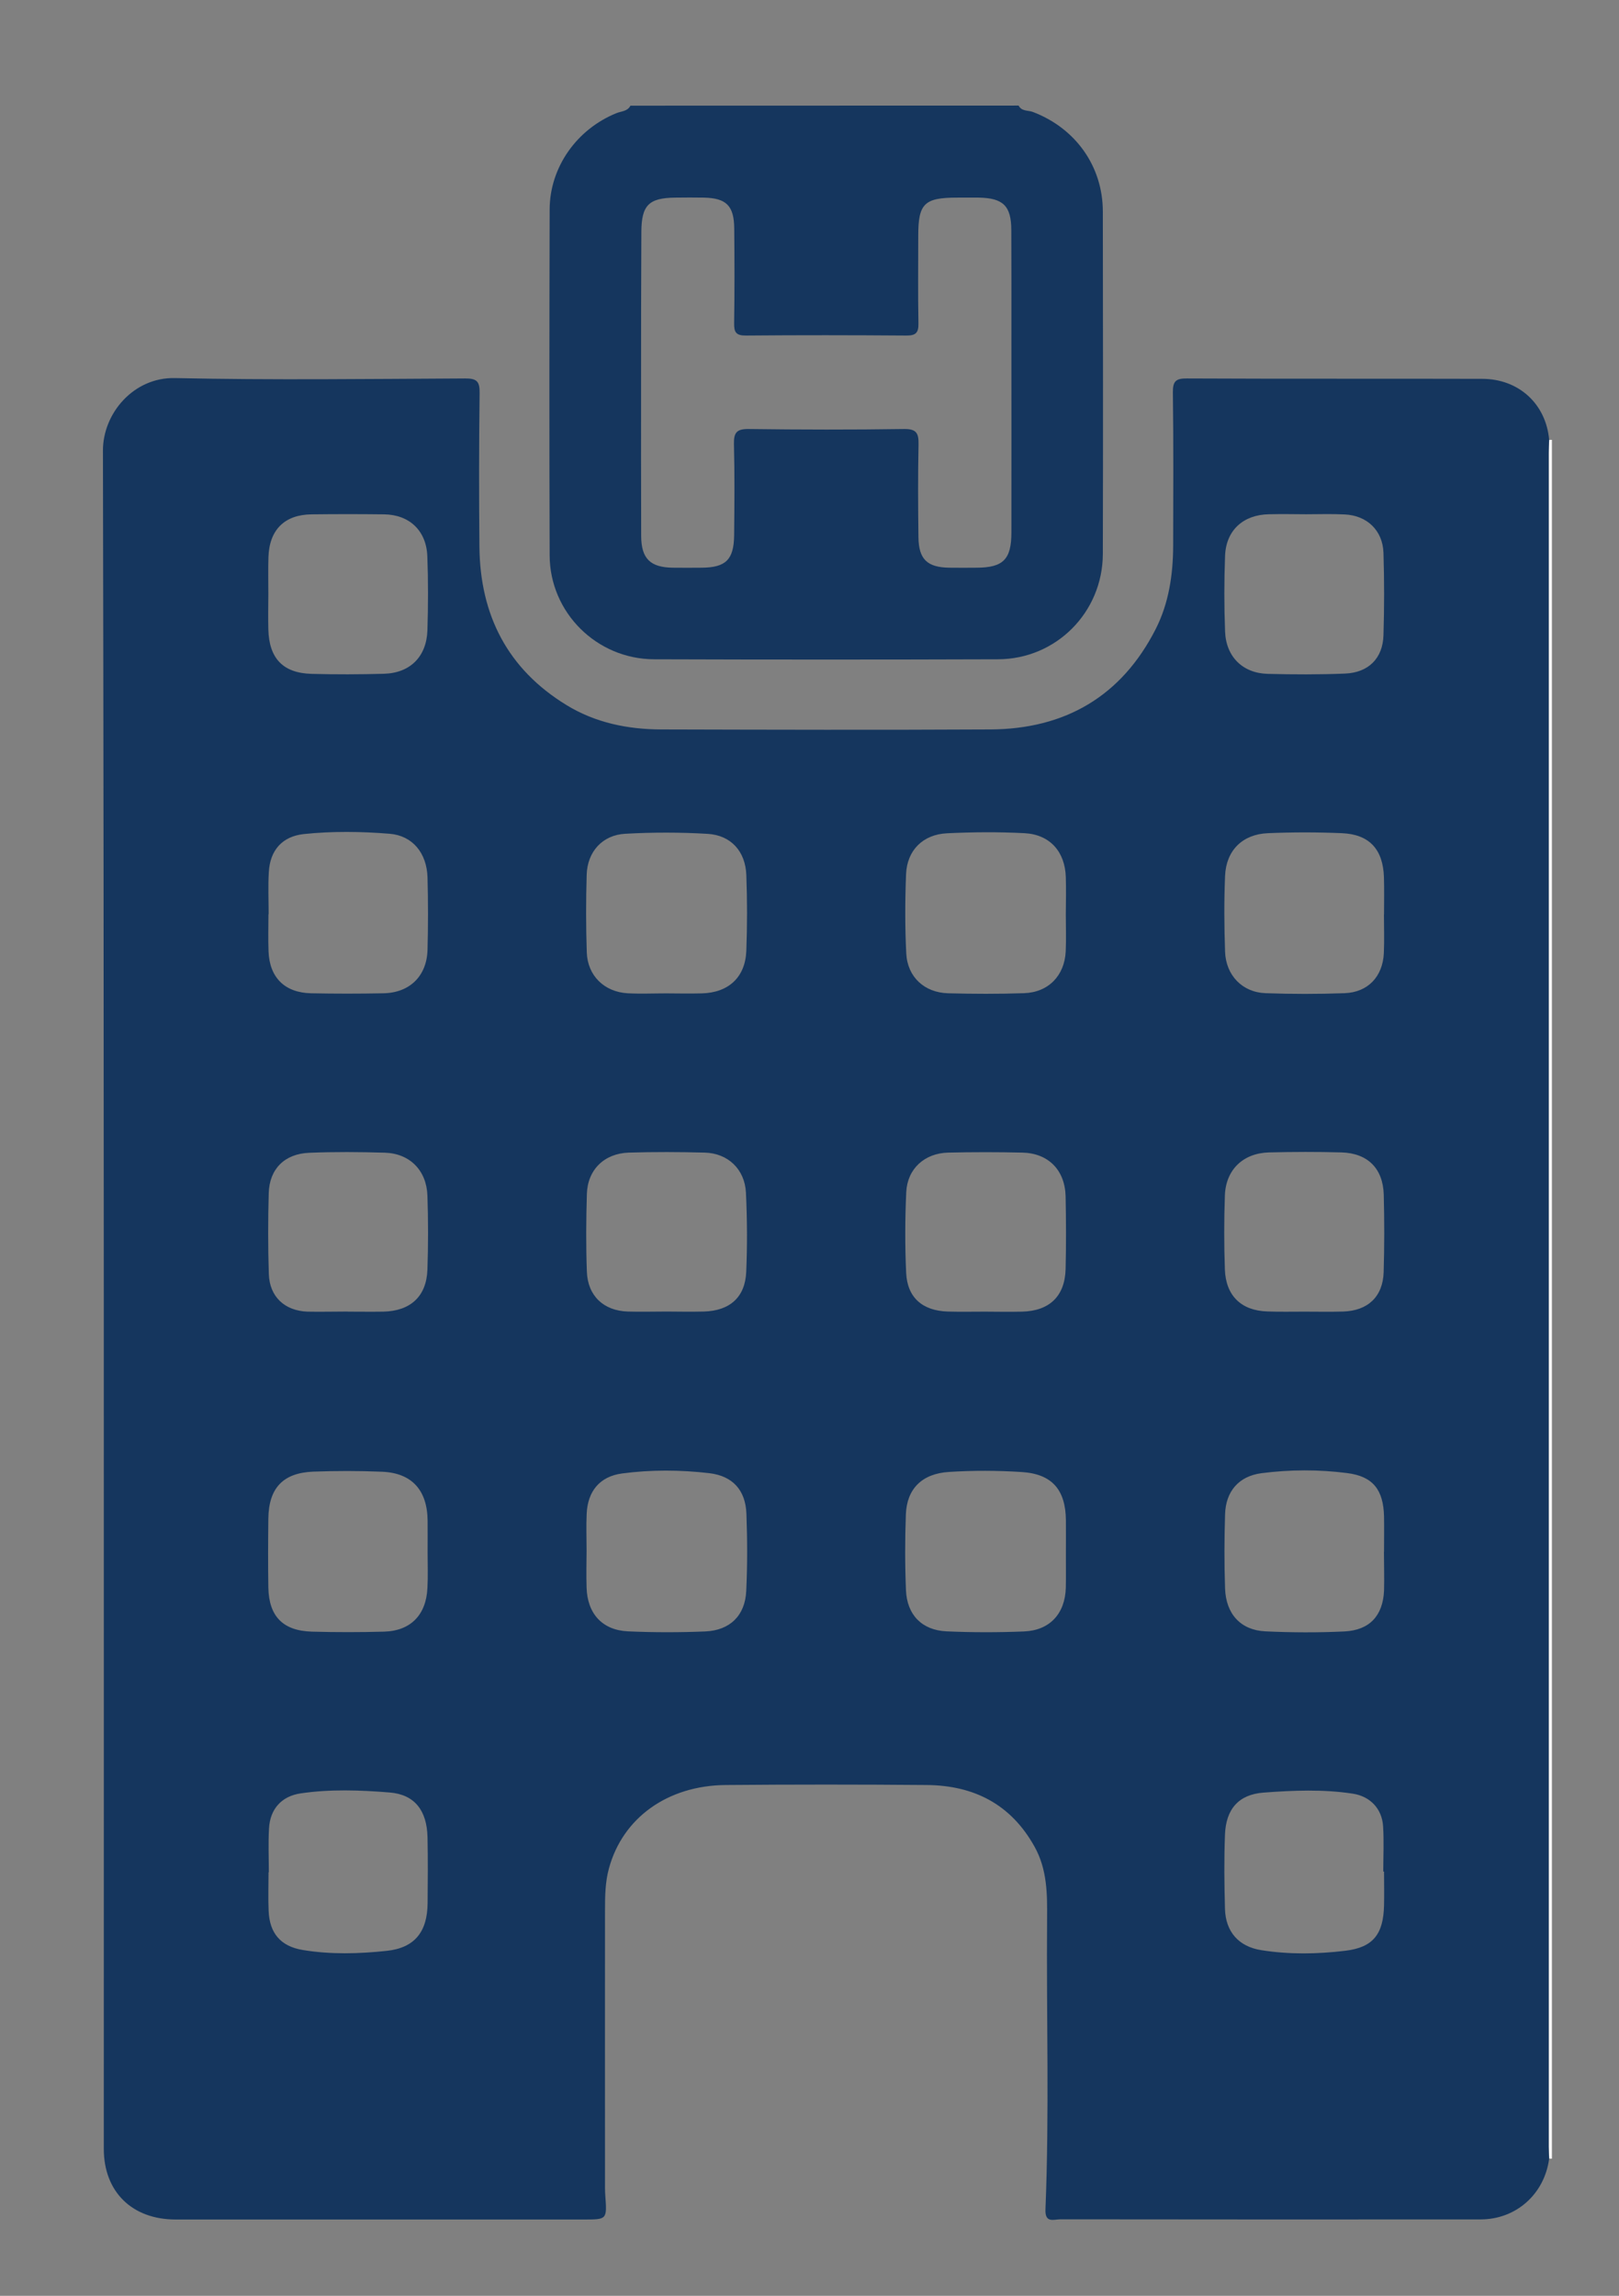 <?xml version="1.0" encoding="utf-8"?>
<!-- Generator: Adobe Illustrator 23.0.6, SVG Export Plug-In . SVG Version: 6.00 Build 0)  -->
<svg version="1.1" id="Layer_1" xmlns="http://www.w3.org/2000/svg" xmlns:xlink="http://www.w3.org/1999/xlink" x="0px" y="0px"
	 viewBox="0 0 168.75 239.2" style="enable-background:new 0 0 168.75 239.2;" xml:space="preserve">
<rect x="0" y="0" width="168.75" height="239.2" fill="#808080" stroke="none"/>
<style type="text/css">
	.st0{fill:#15365E;}
	.st1{fill:#F9F8F8;}
</style>
<path class="st0" d="M106.17,11c0.32,0.63,1,0.47,1.5,0.67c4.43,1.69,7.27,5.64,7.28,10.36c0.02,11.9,0.03,23.79,0,35.69
	c-0.02,6.07-4.86,10.95-10.92,10.97c-11.95,0.04-23.91,0.04-35.86,0c-5.98-0.02-10.86-4.87-10.88-10.82
	c-0.04-12.01-0.03-24.03,0-36.04c0.01-4.41,2.83-8.37,6.96-10.04c0.51-0.21,1.16-0.18,1.46-0.78C79.19,11,92.68,11,106.17,11z
	 M66.82,39.84c0,5.33-0.01,10.67,0.01,16c0.01,2.37,0.95,3.28,3.31,3.31c1,0.01,1.99,0.01,2.99,0c2.52-0.02,3.36-0.83,3.39-3.38
	c0.03-3.16,0.06-6.33-0.02-9.49c-0.03-1.21,0.29-1.6,1.55-1.58c5.39,0.07,10.79,0.08,16.18,0c1.31-0.02,1.53,0.45,1.51,1.61
	c-0.07,3.22-0.05,6.45-0.01,9.67c0.03,2.3,0.92,3.14,3.24,3.17c0.94,0.01,1.88,0.01,2.81,0c2.79-0.01,3.64-0.86,3.64-3.69
	c0.01-6.68,0-13.36,0-20.05c0-3.81,0.01-7.62-0.01-11.43c-0.01-2.53-0.84-3.34-3.38-3.39c-0.76-0.01-1.52,0-2.29,0
	c-3.4,0-4.03,0.63-4.03,3.96c0,3.05-0.04,6.1,0.02,9.14c0.02,1-0.29,1.28-1.28,1.27c-5.57-0.04-11.14-0.05-16.7,0
	c-1.05,0.01-1.25-0.36-1.23-1.31c0.05-3.28,0.04-6.56,0.01-9.85c-0.02-2.37-0.83-3.16-3.16-3.21c-1-0.02-1.99-0.01-2.99,0
	c-2.76,0.03-3.52,0.79-3.53,3.59C66.82,29.41,66.82,34.63,66.82,39.84z"/>
<path class="st1" d="M161.47,45.83c0.1,0,0.19,0,0.29,0c0,59.69,0,119.39,0,179.08l-0.14,0l-0.14,0c-0.02-0.41-0.05-0.82-0.05-1.23
	c0-58.82,0-117.64,0-176.45C161.42,46.77,161.45,46.3,161.47,45.83z"/>
<path class="st0" d="M161.47,45.83c-0.02,0.47-0.05,0.93-0.05,1.4c0,58.82,0,117.64,0,176.45c0,0.41,0.03,0.82,0.05,1.23
	c-0.49,3.69-3.44,6.33-7.15,6.33c-14.6,0.01-29.2,0.01-43.79-0.01c-0.7,0-1.63,0.44-1.56-1.06c0.41-10.08,0.09-20.16,0.17-30.24
	c0.02-2.57,0.02-5.13-1.3-7.51c-2.47-4.45-6.34-6.4-11.26-6.44c-6.98-0.06-13.95-0.06-20.93,0c-6.08,0.05-10.75,3.43-12.18,8.69
	c-0.39,1.42-0.41,2.9-0.41,4.36c-0.01,9.38,0,18.76,0,28.14c0,0.53-0.01,1.06,0.03,1.58c0.18,2.5,0.18,2.5-2.22,2.5
	c-14.19,0-28.37,0-42.56,0c-4.55,0-7.49-2.89-7.49-7.36c0-58.98,0.03-117.95-0.09-176.93c-0.01-3.91,3.21-7.66,7.49-7.57
	c10.08,0.22,20.17,0.09,30.25,0.04c1.25-0.01,1.54,0.32,1.52,1.54c-0.07,5.33-0.07,10.67-0.02,16c0.07,7.11,2.93,12.74,9.09,16.5
	c3.01,1.84,6.38,2.52,9.87,2.53c11.43,0.03,22.86,0.06,34.3,0c7.79-0.04,13.67-3.46,17.23-10.46c1.36-2.68,1.81-5.65,1.82-8.66
	c0.01-5.33,0.04-10.67-0.03-16c-0.01-1.15,0.3-1.46,1.45-1.45c10.26,0.05,20.52,0.01,30.78,0.04
	C158.32,39.47,161.15,42.11,161.47,45.83z M69.46,103.5C69.46,103.5,69.46,103.5,69.46,103.5c1.23,0.01,2.46,0.03,3.69,0
	c2.78-0.07,4.53-1.67,4.64-4.43c0.1-2.63,0.1-5.27,0-7.9c-0.09-2.46-1.59-4.14-4.02-4.29c-2.86-0.17-5.74-0.17-8.6-0.01
	c-2.39,0.13-3.95,1.88-4.02,4.27c-0.08,2.69-0.08,5.39,0.01,8.08c0.08,2.44,1.83,4.13,4.26,4.27
	C66.77,103.56,68.12,103.5,69.46,103.5z M111.09,95.26C111.09,95.26,111.09,95.26,111.09,95.26c0.01-1.29,0.04-2.58,0-3.87
	c-0.08-2.66-1.66-4.44-4.3-4.58c-2.69-0.14-5.39-0.12-8.08,0.01c-2.52,0.12-4.17,1.78-4.27,4.26c-0.11,2.75-0.12,5.51,0.02,8.25
	c0.12,2.46,1.89,4.09,4.36,4.16c2.63,0.07,5.27,0.08,7.91-0.01c2.54-0.08,4.23-1.82,4.35-4.36
	C111.14,97.83,111.09,96.54,111.09,95.26z M61.14,161.55C61.14,161.55,61.14,161.55,61.14,161.55c-0.01,1.29-0.04,2.57,0,3.86
	c0.08,2.7,1.62,4.43,4.3,4.56c2.68,0.12,5.38,0.12,8.07,0.01c2.57-0.11,4.15-1.65,4.27-4.2c0.13-2.68,0.12-5.38,0.02-8.06
	c-0.09-2.45-1.42-3.94-3.87-4.23c-3.02-0.35-6.07-0.37-9.09,0.03c-2.32,0.31-3.58,1.84-3.69,4.19
	C61.09,158.98,61.14,160.27,61.14,161.55z M111.1,161.92c0-1.17,0.01-2.35,0-3.52c-0.03-3.18-1.44-4.83-4.61-5.03
	c-2.51-0.16-5.05-0.17-7.56-0.01c-2.83,0.17-4.41,1.76-4.51,4.42c-0.1,2.63-0.1,5.28,0.01,7.91c0.11,2.57,1.67,4.16,4.22,4.28
	c2.69,0.12,5.4,0.12,8.09,0.01c2.68-0.11,4.27-1.85,4.35-4.54C111.12,164.27,111.09,163.1,111.1,161.92z M28,95.26
	c-0.01,0-0.01,0-0.02,0c0,1.29-0.04,2.58,0.01,3.86c0.1,2.73,1.69,4.31,4.43,4.37c2.52,0.05,5.03,0.05,7.55,0
	c2.73-0.05,4.51-1.79,4.59-4.51c0.07-2.51,0.07-5.03,0-7.55c-0.07-2.56-1.57-4.37-3.95-4.56c-2.97-0.24-5.97-0.28-8.93,0.03
	c-2.27,0.24-3.54,1.7-3.66,3.97C27.93,92.33,28,93.8,28,95.26z M144.25,95.27c0,0,0.01,0,0.01,0c0-1.29,0.03-2.58-0.01-3.86
	c-0.09-2.91-1.51-4.48-4.38-4.6c-2.57-0.11-5.15-0.11-7.72,0c-2.65,0.11-4.35,1.8-4.46,4.45c-0.11,2.63-0.09,5.27,0,7.9
	c0.09,2.46,1.8,4.23,4.21,4.32c2.75,0.1,5.5,0.1,8.25,0c2.43-0.09,3.97-1.72,4.09-4.17C144.3,97.96,144.25,96.61,144.25,95.27z
	 M144.25,161.68c0,0,0.01,0,0.01,0c0-1.23,0.02-2.46,0-3.68c-0.07-2.76-1.13-4.18-3.85-4.52c-2.95-0.38-5.96-0.37-8.91,0.01
	c-2.4,0.31-3.74,1.91-3.81,4.29c-0.08,2.57-0.09,5.15,0,7.72c0.09,2.66,1.63,4.35,4.2,4.47c2.74,0.13,5.5,0.14,8.24,0.01
	c2.63-0.13,4.01-1.64,4.13-4.25C144.3,164.37,144.25,163.03,144.25,161.68z M44.57,161.77c0-1.11,0.01-2.22,0-3.33
	c-0.03-3.17-1.63-4.97-4.74-5.1c-2.39-0.1-4.8-0.1-7.19-0.01c-3.16,0.13-4.63,1.73-4.67,4.89c-0.03,2.4-0.04,4.8,0,7.19
	c0.06,3,1.52,4.5,4.53,4.59c2.51,0.07,5.03,0.07,7.54,0c2.76-0.08,4.38-1.74,4.51-4.54C44.62,164.23,44.57,163,44.57,161.77z
	 M144.26,195c-0.03,0-0.05,0-0.08,0c0-1.58,0.08-3.16-0.02-4.74c-0.12-1.81-1.35-3.11-3.17-3.38c-3.08-0.47-6.19-0.34-9.27-0.11
	c-2.62,0.19-3.94,1.72-4.04,4.39c-0.1,2.57-0.07,5.15,0,7.73c0.07,2.37,1.42,3.93,3.8,4.3c2.9,0.46,5.84,0.41,8.74,0.06
	c2.92-0.35,3.97-1.74,4.04-4.73C144.29,197.34,144.26,196.17,144.26,195z M69.48,136.65C69.48,136.65,69.48,136.66,69.48,136.65
	c1.29,0.01,2.58,0.03,3.86,0c2.72-0.07,4.33-1.48,4.44-4.14c0.12-2.74,0.1-5.5-0.03-8.25c-0.12-2.44-1.88-4.11-4.3-4.17
	c-2.63-0.07-5.27-0.08-7.9,0c-2.57,0.08-4.31,1.79-4.38,4.32c-0.08,2.69-0.1,5.39,0,8.08c0.09,2.53,1.75,4.08,4.27,4.16
	C66.79,136.69,68.13,136.65,69.48,136.65z M28.02,195.07c-0.01,0-0.02,0-0.03,0c0,1.35-0.05,2.69,0.01,4.04
	c0.1,2.31,1.25,3.68,3.56,4.06c2.9,0.48,5.84,0.4,8.74,0.09c2.94-0.31,4.25-2,4.27-4.99c0.02-2.28,0.04-4.57-0.01-6.85
	c-0.06-2.78-1.34-4.45-3.94-4.66c-3.08-0.25-6.19-0.36-9.27,0.09c-2,0.29-3.2,1.63-3.31,3.65
	C27.95,192.03,28.02,193.55,28.02,195.07z M27.97,61.9C27.97,61.9,27.97,61.9,27.97,61.9c-0.01,1.23-0.03,2.46,0,3.69
	c0.08,3.01,1.53,4.54,4.51,4.62c2.51,0.07,5.03,0.06,7.55-0.01c2.72-0.08,4.43-1.78,4.52-4.53c0.08-2.57,0.09-5.15-0.01-7.72
	c-0.1-2.66-1.87-4.33-4.51-4.36c-2.52-0.03-5.03-0.03-7.55,0c-2.82,0.03-4.41,1.61-4.5,4.46C27.94,59.32,27.97,60.61,27.97,61.9z
	 M136.12,53.58C136.12,53.57,136.12,53.57,136.12,53.58c-1.29-0.01-2.58-0.03-3.86,0c-2.67,0.05-4.46,1.66-4.57,4.31
	c-0.1,2.63-0.1,5.27,0,7.9c0.1,2.64,1.84,4.35,4.44,4.42c2.69,0.07,5.39,0.08,8.07-0.03c2.44-0.1,3.93-1.59,4-3.99
	c0.09-2.86,0.09-5.74,0-8.6c-0.08-2.33-1.72-3.89-4.05-3.99C138.81,53.53,137.47,53.58,136.12,53.58z M36.26,136.65
	c0,0,0,0.01,0,0.01c1.23,0,2.46,0.02,3.68,0c2.84-0.06,4.51-1.58,4.61-4.37c0.09-2.57,0.09-5.15,0-7.72
	c-0.09-2.63-1.84-4.39-4.43-4.47c-2.63-0.08-5.27-0.1-7.89,0.01c-2.57,0.1-4.15,1.69-4.22,4.21c-0.08,2.8-0.08,5.61,0.01,8.42
	c0.08,2.37,1.65,3.83,4.03,3.92C33.45,136.69,34.85,136.65,36.26,136.65z M102.67,136.66C102.67,136.66,102.67,136.66,102.67,136.66
	c1.29,0.01,2.58,0.03,3.86,0c2.86-0.07,4.47-1.61,4.54-4.45c0.06-2.52,0.05-5.03,0-7.55c-0.06-2.74-1.79-4.51-4.51-4.57
	c-2.57-0.06-5.15-0.06-7.73,0c-2.46,0.06-4.25,1.68-4.37,4.11c-0.13,2.8-0.14,5.62-0.01,8.42c0.12,2.58,1.71,3.95,4.34,4.03
	C100.1,136.69,101.39,136.66,102.67,136.66z M135.96,136.66c1.34,0,2.69,0.03,4.03-0.01c2.59-0.08,4.15-1.55,4.23-4.11
	c0.08-2.69,0.08-5.38,0.01-8.07c-0.08-2.73-1.67-4.32-4.41-4.4c-2.51-0.07-5.03-0.06-7.54,0c-2.71,0.07-4.51,1.8-4.61,4.48
	c-0.09,2.57-0.09,5.15,0,7.72c0.1,2.74,1.72,4.29,4.43,4.37C133.39,136.69,134.68,136.66,135.96,136.66z"/>
</svg>
